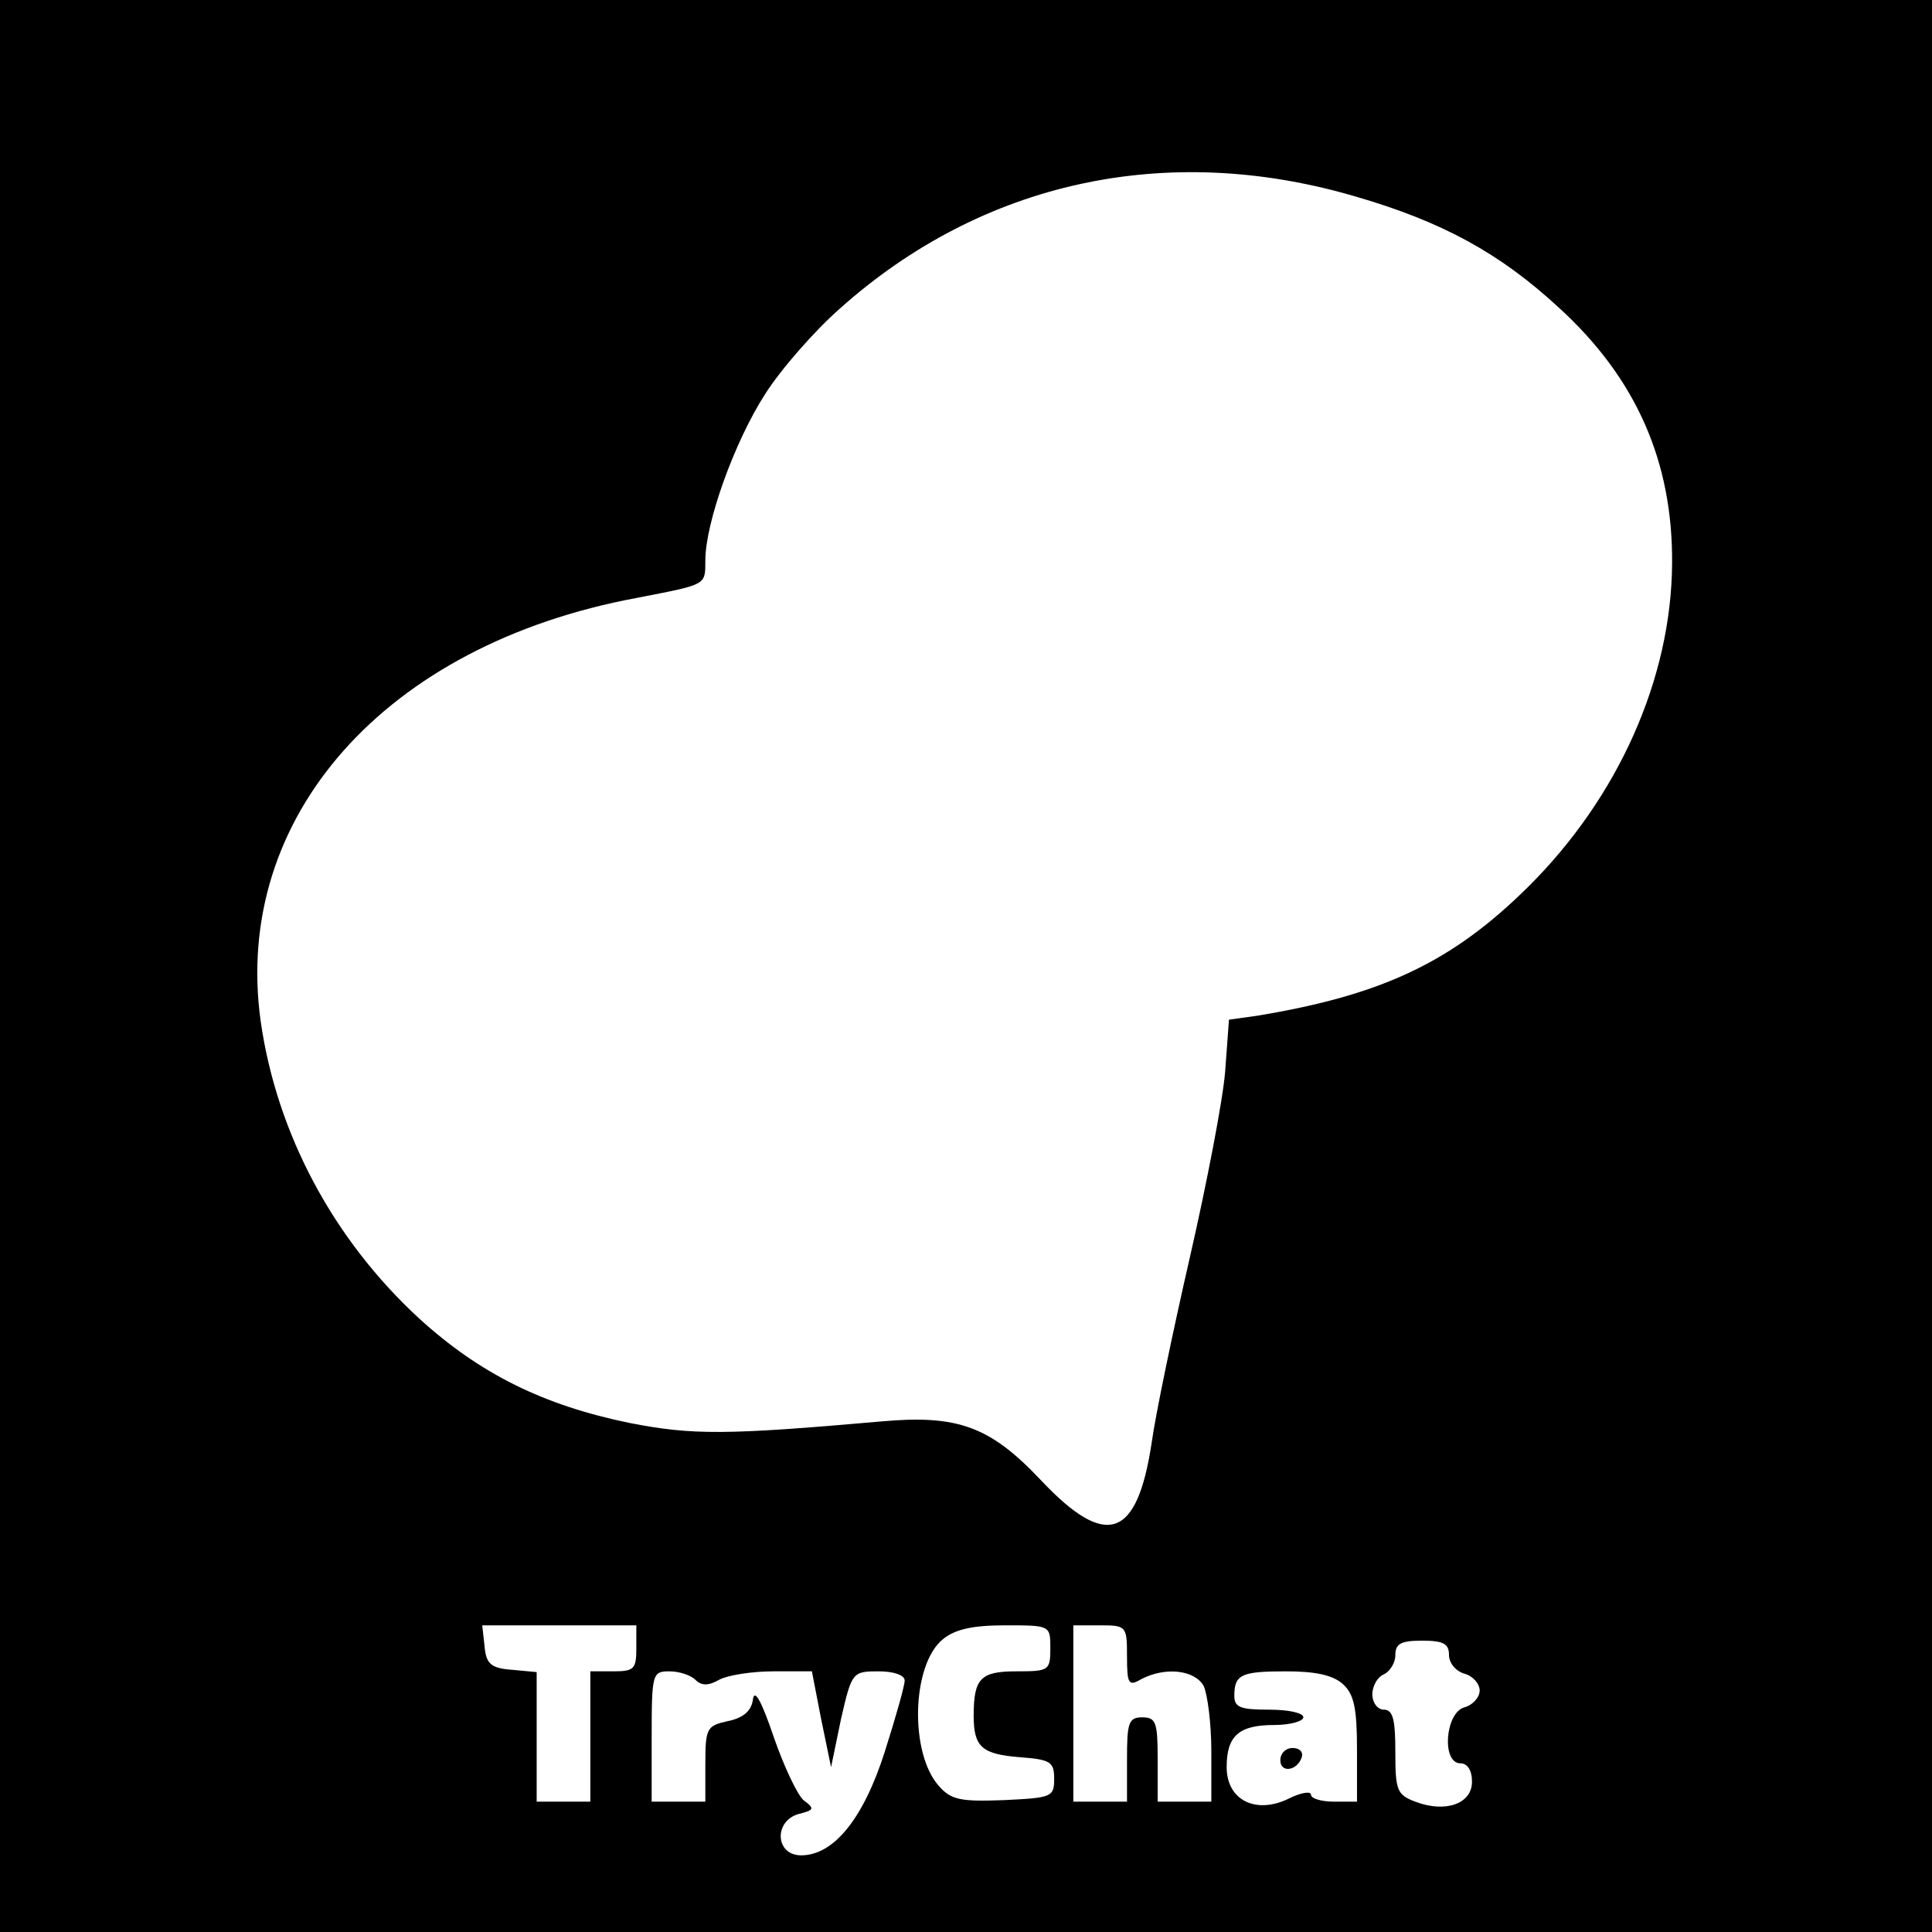<?xml version="1.0" standalone="no"?>
<!DOCTYPE svg PUBLIC "-//W3C//DTD SVG 20010904//EN"
 "http://www.w3.org/TR/2001/REC-SVG-20010904/DTD/svg10.dtd">
<svg version="1.0" xmlns="http://www.w3.org/2000/svg"
 width="252pt" height="252pt" viewBox="0 0 252 252"
 preserveAspectRatio="xMidYMid meet">

<g transform="translate(0,252) scale(0.1,-0.1)"
fill="#000000" stroke="none">
<path d="M0 1260 l0 -1260 1260 0 1260 0 0 1260 0 1260 -1260 0 -1260 0 0
-1260z m1767 1004 c114 -33 189 -74 266 -145 101 -92 149 -201 148 -334 -1
-150 -70 -305 -188 -422 -99 -98 -190 -141 -354 -168 l-36 -5 -5 -68 c-3 -37
-24 -146 -46 -242 -22 -96 -45 -206 -50 -243 -19 -124 -59 -138 -144 -48 -66
70 -108 86 -208 77 -204 -18 -247 -18 -329 -2 -112 23 -195 64 -274 136 -112
103 -186 241 -207 388 -37 266 162 491 490 552 92 18 90 16 90 49 0 49 38 155
78 217 21 33 65 83 98 112 185 165 425 218 671 146z m-937 -1894 c0 -27 -3
-30 -30 -30 l-30 0 0 -85 0 -85 -35 0 -35 0 0 84 0 85 -32 3 c-28 2 -34 8 -36
31 l-3 27 100 0 101 0 0 -30z m540 0 c0 -29 -2 -30 -44 -30 -47 0 -56 -9 -56
-58 0 -41 11 -50 60 -54 40 -3 45 -6 45 -28 0 -24 -3 -25 -66 -28 -55 -2 -68
0 -84 18 -39 43 -36 159 5 192 16 13 39 18 81 18 59 0 59 0 59 -30z m100 -10
c0 -37 2 -40 19 -30 31 16 69 12 81 -9 5 -11 10 -49 10 -85 l0 -66 -35 0 -35
0 0 55 c0 48 -2 55 -20 55 -18 0 -20 -7 -20 -55 l0 -55 -35 0 -35 0 0 115 0
115 35 0 c34 0 35 -1 35 -40z m420 1 c0 -10 9 -21 20 -24 11 -3 20 -13 20 -22
0 -9 -9 -19 -20 -22 -25 -7 -30 -73 -5 -73 9 0 15 -9 15 -24 0 -29 -35 -41
-74 -26 -24 9 -26 15 -26 65 0 42 -3 55 -15 55 -8 0 -15 9 -15 20 0 11 7 23
15 26 8 4 15 15 15 25 0 15 7 19 35 19 28 0 35 -4 35 -19z m-983 -32 c8 -8 17
-8 31 0 11 6 43 11 71 11 l50 0 12 -62 13 -63 13 63 c14 61 15 62 49 62 20 0
34 -5 34 -12 0 -7 -12 -49 -26 -93 -28 -88 -67 -135 -109 -135 -34 0 -36 45
-3 54 20 5 21 7 6 18 -8 7 -26 45 -39 83 -16 47 -25 63 -27 48 -2 -15 -13 -24
-33 -28 -27 -6 -29 -9 -29 -56 l0 -49 -35 0 -35 0 0 85 c0 82 1 85 23 85 13 0
28 -5 34 -11z m845 -6 c14 -13 18 -31 18 -85 l0 -68 -30 0 c-16 0 -30 4 -30 9
0 5 -13 3 -29 -5 -43 -21 -81 -2 -81 41 0 41 16 55 62 55 21 0 38 5 38 10 0 6
-20 10 -45 10 -37 0 -45 3 -45 18 0 28 9 32 68 32 38 0 61 -5 74 -17z"/>
<path d="M1670 224 c0 -17 22 -14 28 4 2 7 -3 12 -12 12 -9 0 -16 -7 -16 -16z"/>
</g>
</svg>
